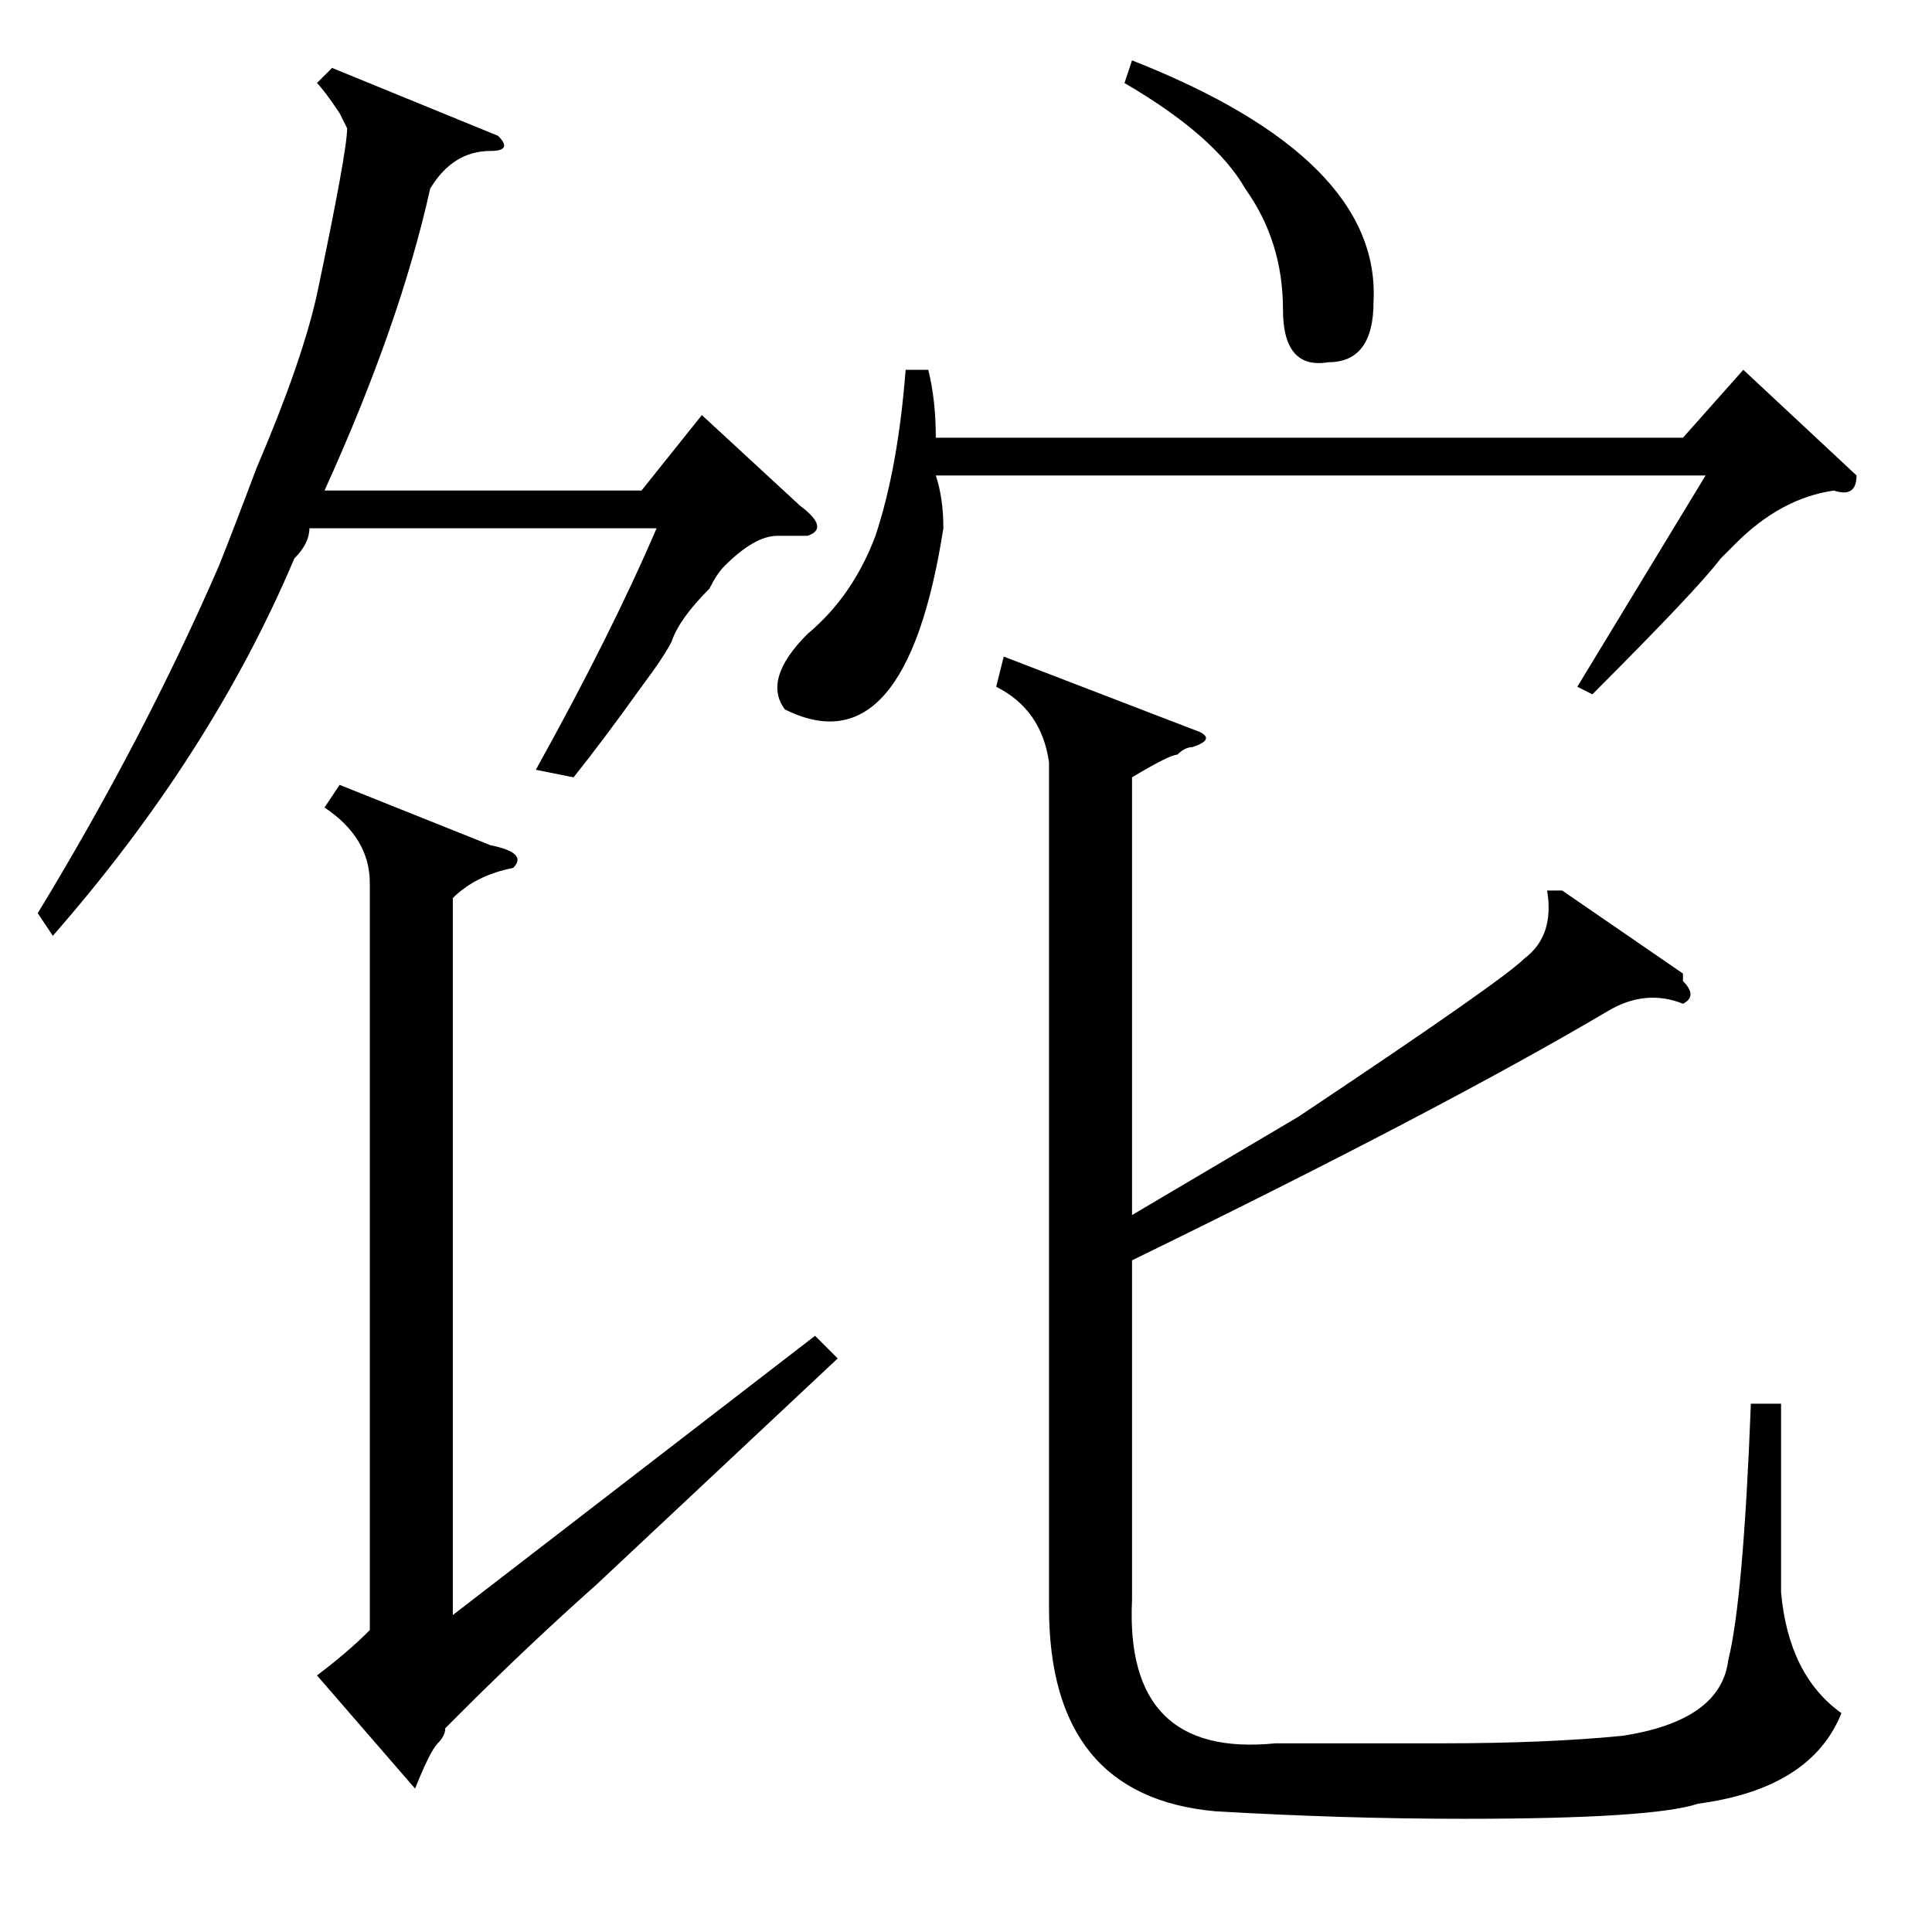 <?xml version="1.0" standalone="no"?>
<!DOCTYPE svg PUBLIC "-//W3C//DTD SVG 1.1//EN" "http://www.w3.org/Graphics/SVG/1.1/DTD/svg11.dtd" >
<svg xmlns="http://www.w3.org/2000/svg" xmlns:xlink="http://www.w3.org/1999/xlink" version="1.1" viewBox="0 -52 256 256">
  <g transform="matrix(1 0 0 -1 0 204)">
   <path fill="currentColor"
d="M60 137v-95l48 37l3 -3l-32 -30q-9 -8 -18 -17l-2 -2q0 -1 -1 -2t-3 -6l-13 15q4 3 7 6v99q0 6 -6 10l2 3l20 -8q5 -1 3 -3q-5 -1 -8 -4zM76 153l-5 1q10 18 16 32h-46q0 -2 -2 -4q-11 -26 -32 -50l-2 3q14 23 24 46q2 5 5 13q6 14 8 23q4 19 4 22l-1 2q-2 3 -3 4l2 2
l22 -9q2 -2 -1 -2q-5 0 -8 -5q-4 -18 -14 -40h42l8 10l13 -12q4 -3 1 -4h-4q-3 0 -7 -4q-1 -1 -2 -3q-4 -4 -5 -7q-1 -2 -4 -6q-5 -7 -9 -12zM159 159q2 -1 -1 -2q-1 0 -2 -1q-1 0 -6 -3v-58l22 13q27 18 30 21q4 3 3 9h2l16 -11v-1q2 -2 0 -3q-5 2 -10 -1q-22 -13 -63 -33
v-45q-1 -21 19 -19h22q14 0 24 1q13 2 14 10q2 8 3 34h4v-25q1 -11 8 -16q-4 -10 -19 -12q-6 -2 -31 -2q-16 0 -33 1q-22 2 -22 27v112q-1 7 -7 10l1 4zM246 193q0 -3 -3 -2q-7 -1 -13 -7l-2 -2q-3 -4 -17 -18l-2 1l17 28h-102q1 -3 1 -7q-5 -32 -21 -24q-3 4 3 10q6 5 9 13
q3 9 4 22h3q1 -4 1 -9h99l8 9zM149 245l1 3q33 -13 32 -32q0 -8 -6 -8q-6 -1 -6 7q0 9 -5 16q-4 7 -16 14z" />
  </g>

</svg>
